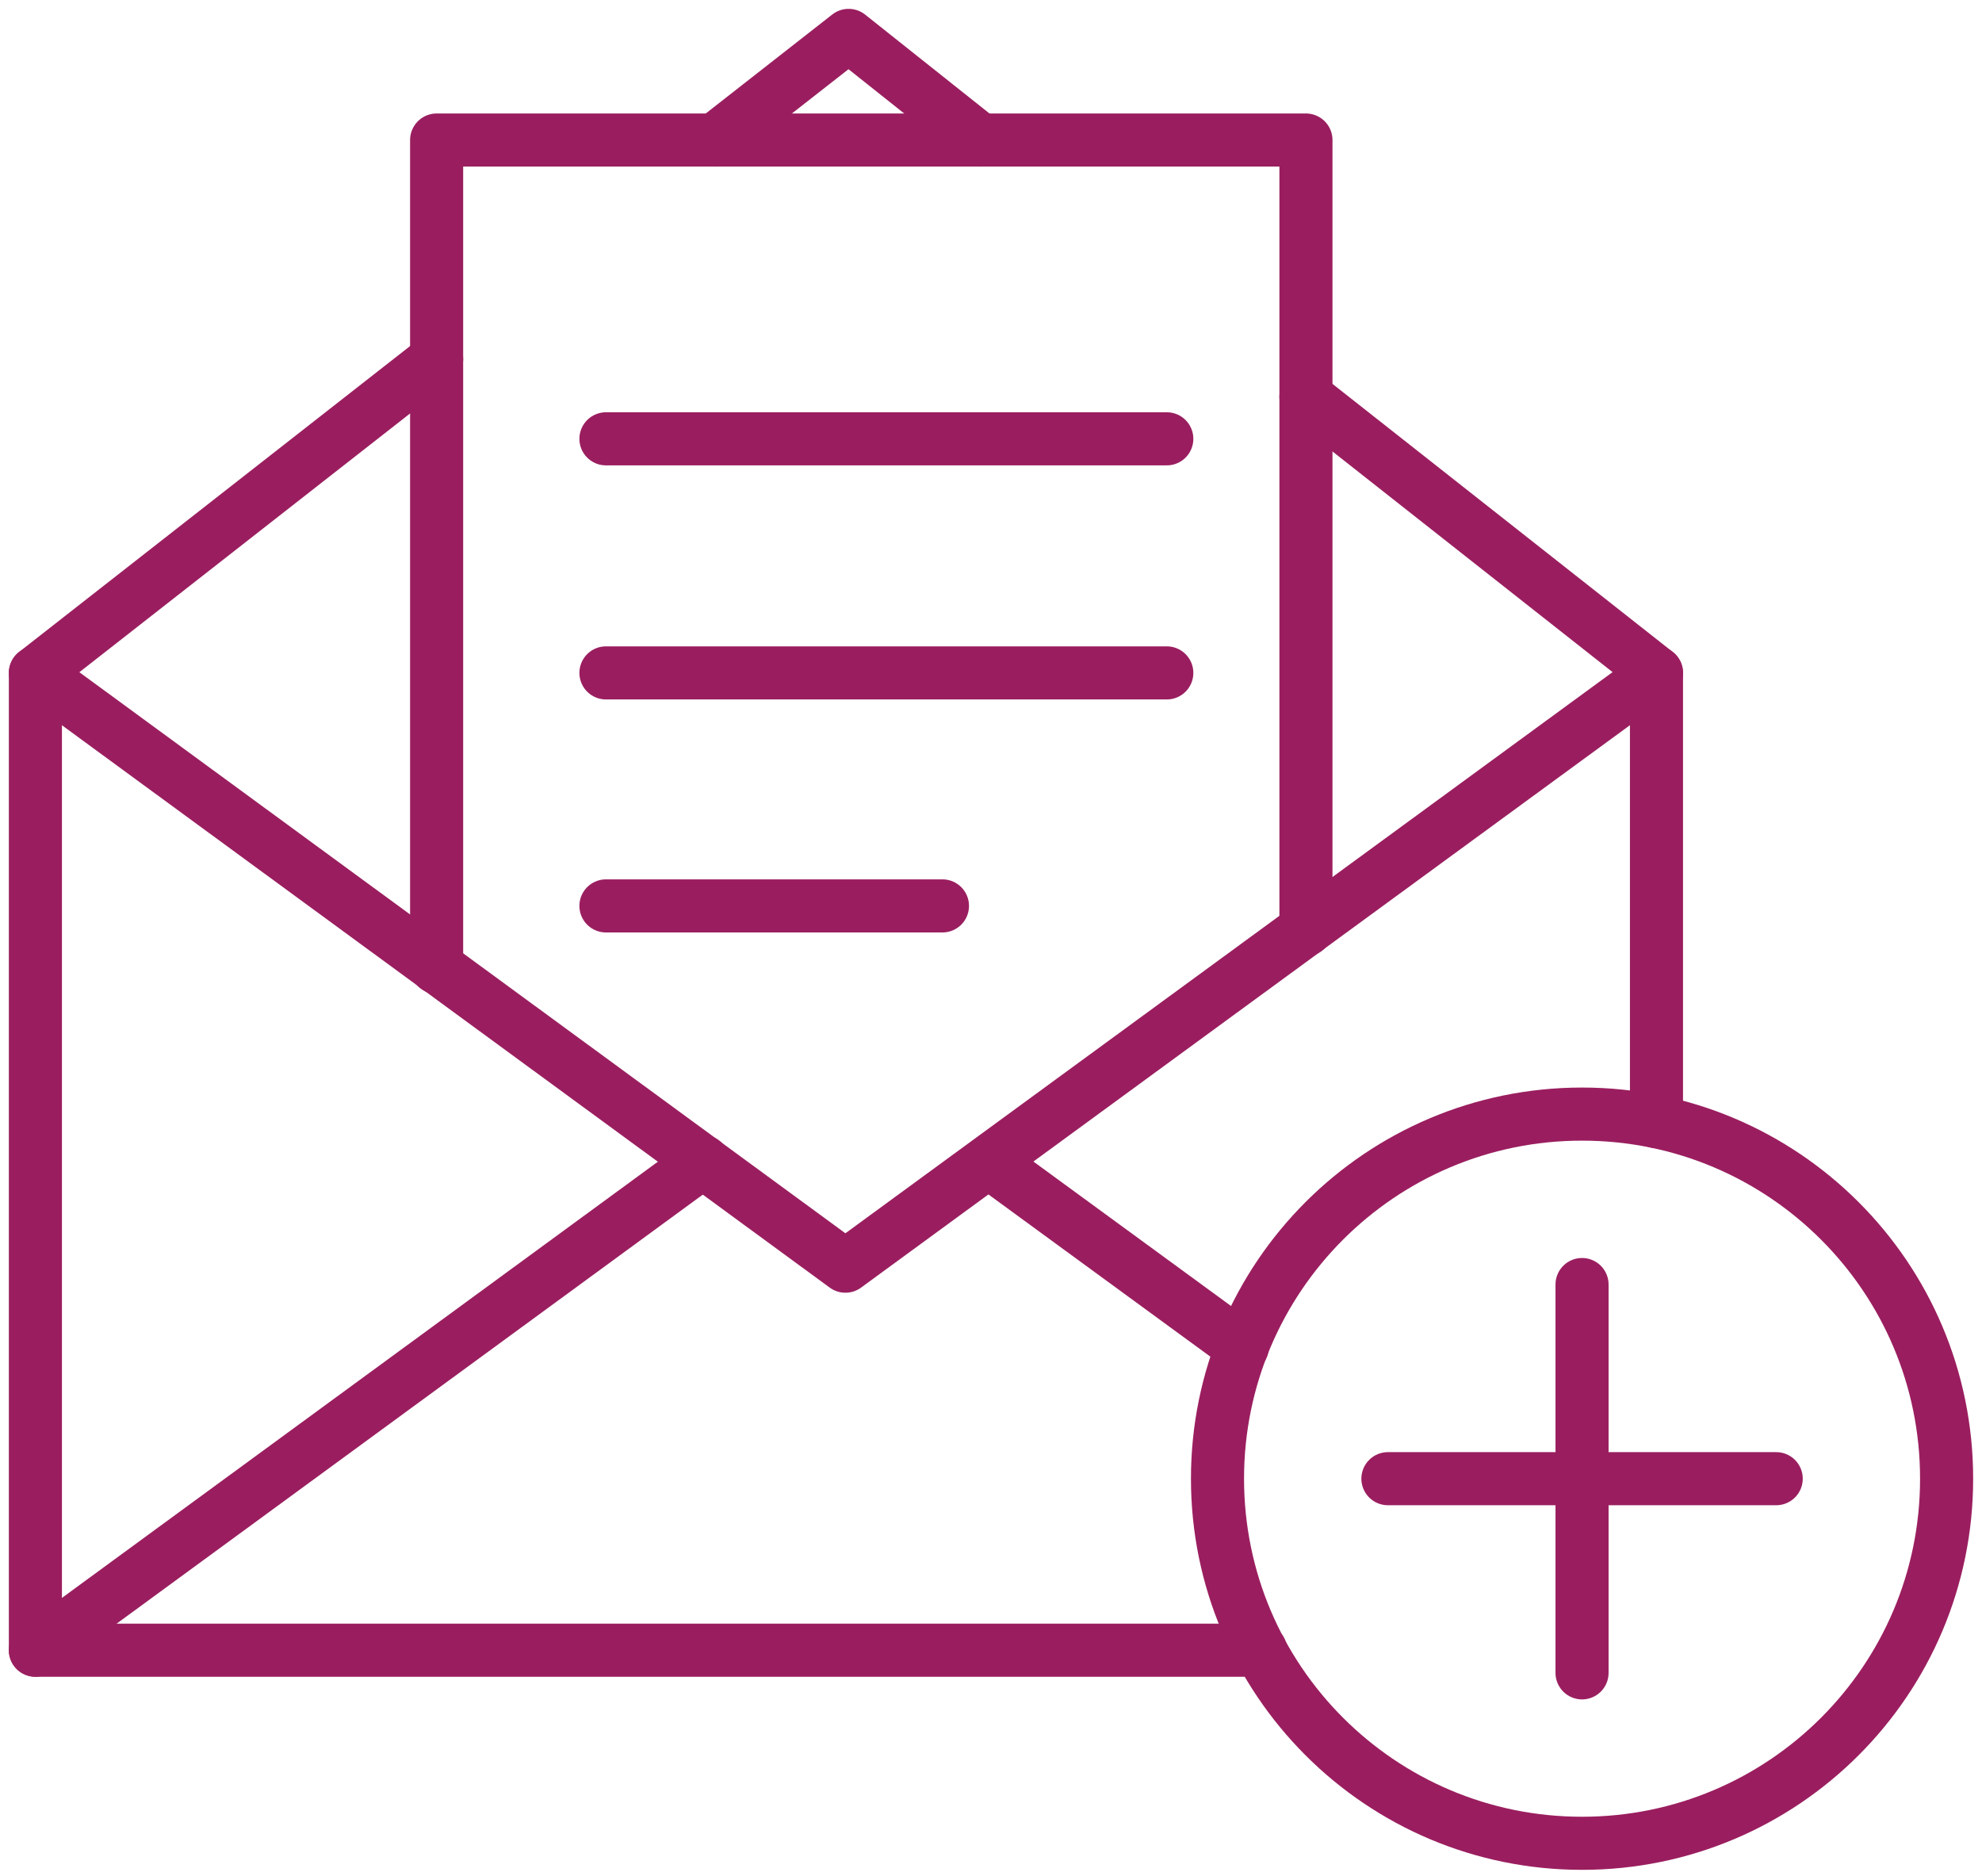 <svg width="112" height="106" viewBox="0 0 112 106" fill="none" xmlns="http://www.w3.org/2000/svg">
<path d="M73.797 22.418L93.605 38.021V63.375" stroke="#9A1E5F" stroke-width="3" stroke-miterlimit="10" stroke-linecap="round" stroke-linejoin="round"/>
<path d="M40.398 7.912L47.955 2L55.391 7.912" stroke="#9A1E5F" stroke-width="3" stroke-miterlimit="10" stroke-linecap="round" stroke-linejoin="round"/>
<path d="M71.237 93.239H2V38.02L24.673 20.284" stroke="#9A1E5F" stroke-width="3" stroke-miterlimit="10" stroke-linecap="round" stroke-linejoin="round"/>
<path d="M2 38.02L47.772 71.541L93.605 38.02" stroke="#9A1E5F" stroke-width="3" stroke-miterlimit="10" stroke-linecap="round" stroke-linejoin="round"/>
<path d="M2 93.24L39.727 65.63" stroke="#9A1E5F" stroke-width="3" stroke-miterlimit="10" stroke-linecap="round" stroke-linejoin="round"/>
<path d="M55.938 65.69L70.2 76.113" stroke="#9A1E5F" stroke-width="3" stroke-miterlimit="10" stroke-linecap="round" stroke-linejoin="round"/>
<path d="M24.673 54.659V7.912H73.797V52.526" stroke="#9A1E5F" stroke-width="3" stroke-miterlimit="10" stroke-linecap="round" stroke-linejoin="round"/>
<path d="M34.241 24.794H65.934" stroke="#9A1E5F" stroke-width="3" stroke-miterlimit="10" stroke-linecap="round" stroke-linejoin="round"/>
<path d="M34.241 38.02H65.934" stroke="#9A1E5F" stroke-width="3" stroke-miterlimit="10" stroke-linecap="round" stroke-linejoin="round"/>
<path d="M34.241 51.185H53.257" stroke="#9A1E5F" stroke-width="3" stroke-miterlimit="10" stroke-linecap="round" stroke-linejoin="round"/>
<path d="M89.399 104.149C100.777 104.149 110 94.926 110 83.549C110 72.171 100.777 62.948 89.399 62.948C78.022 62.948 68.799 72.171 68.799 83.549C68.799 94.926 78.022 104.149 89.399 104.149Z" stroke="#9A1E5F" stroke-width="3" stroke-miterlimit="10" stroke-linecap="round" stroke-linejoin="round"/>
<path d="M89.399 72.578V94.519" stroke="#9A1E5F" stroke-width="3" stroke-miterlimit="10" stroke-linecap="round" stroke-linejoin="round"/>
<path d="M78.429 83.548H100.371" stroke="#9A1E5F" stroke-width="3" stroke-miterlimit="10" stroke-linecap="round" stroke-linejoin="round"/>
</svg>
